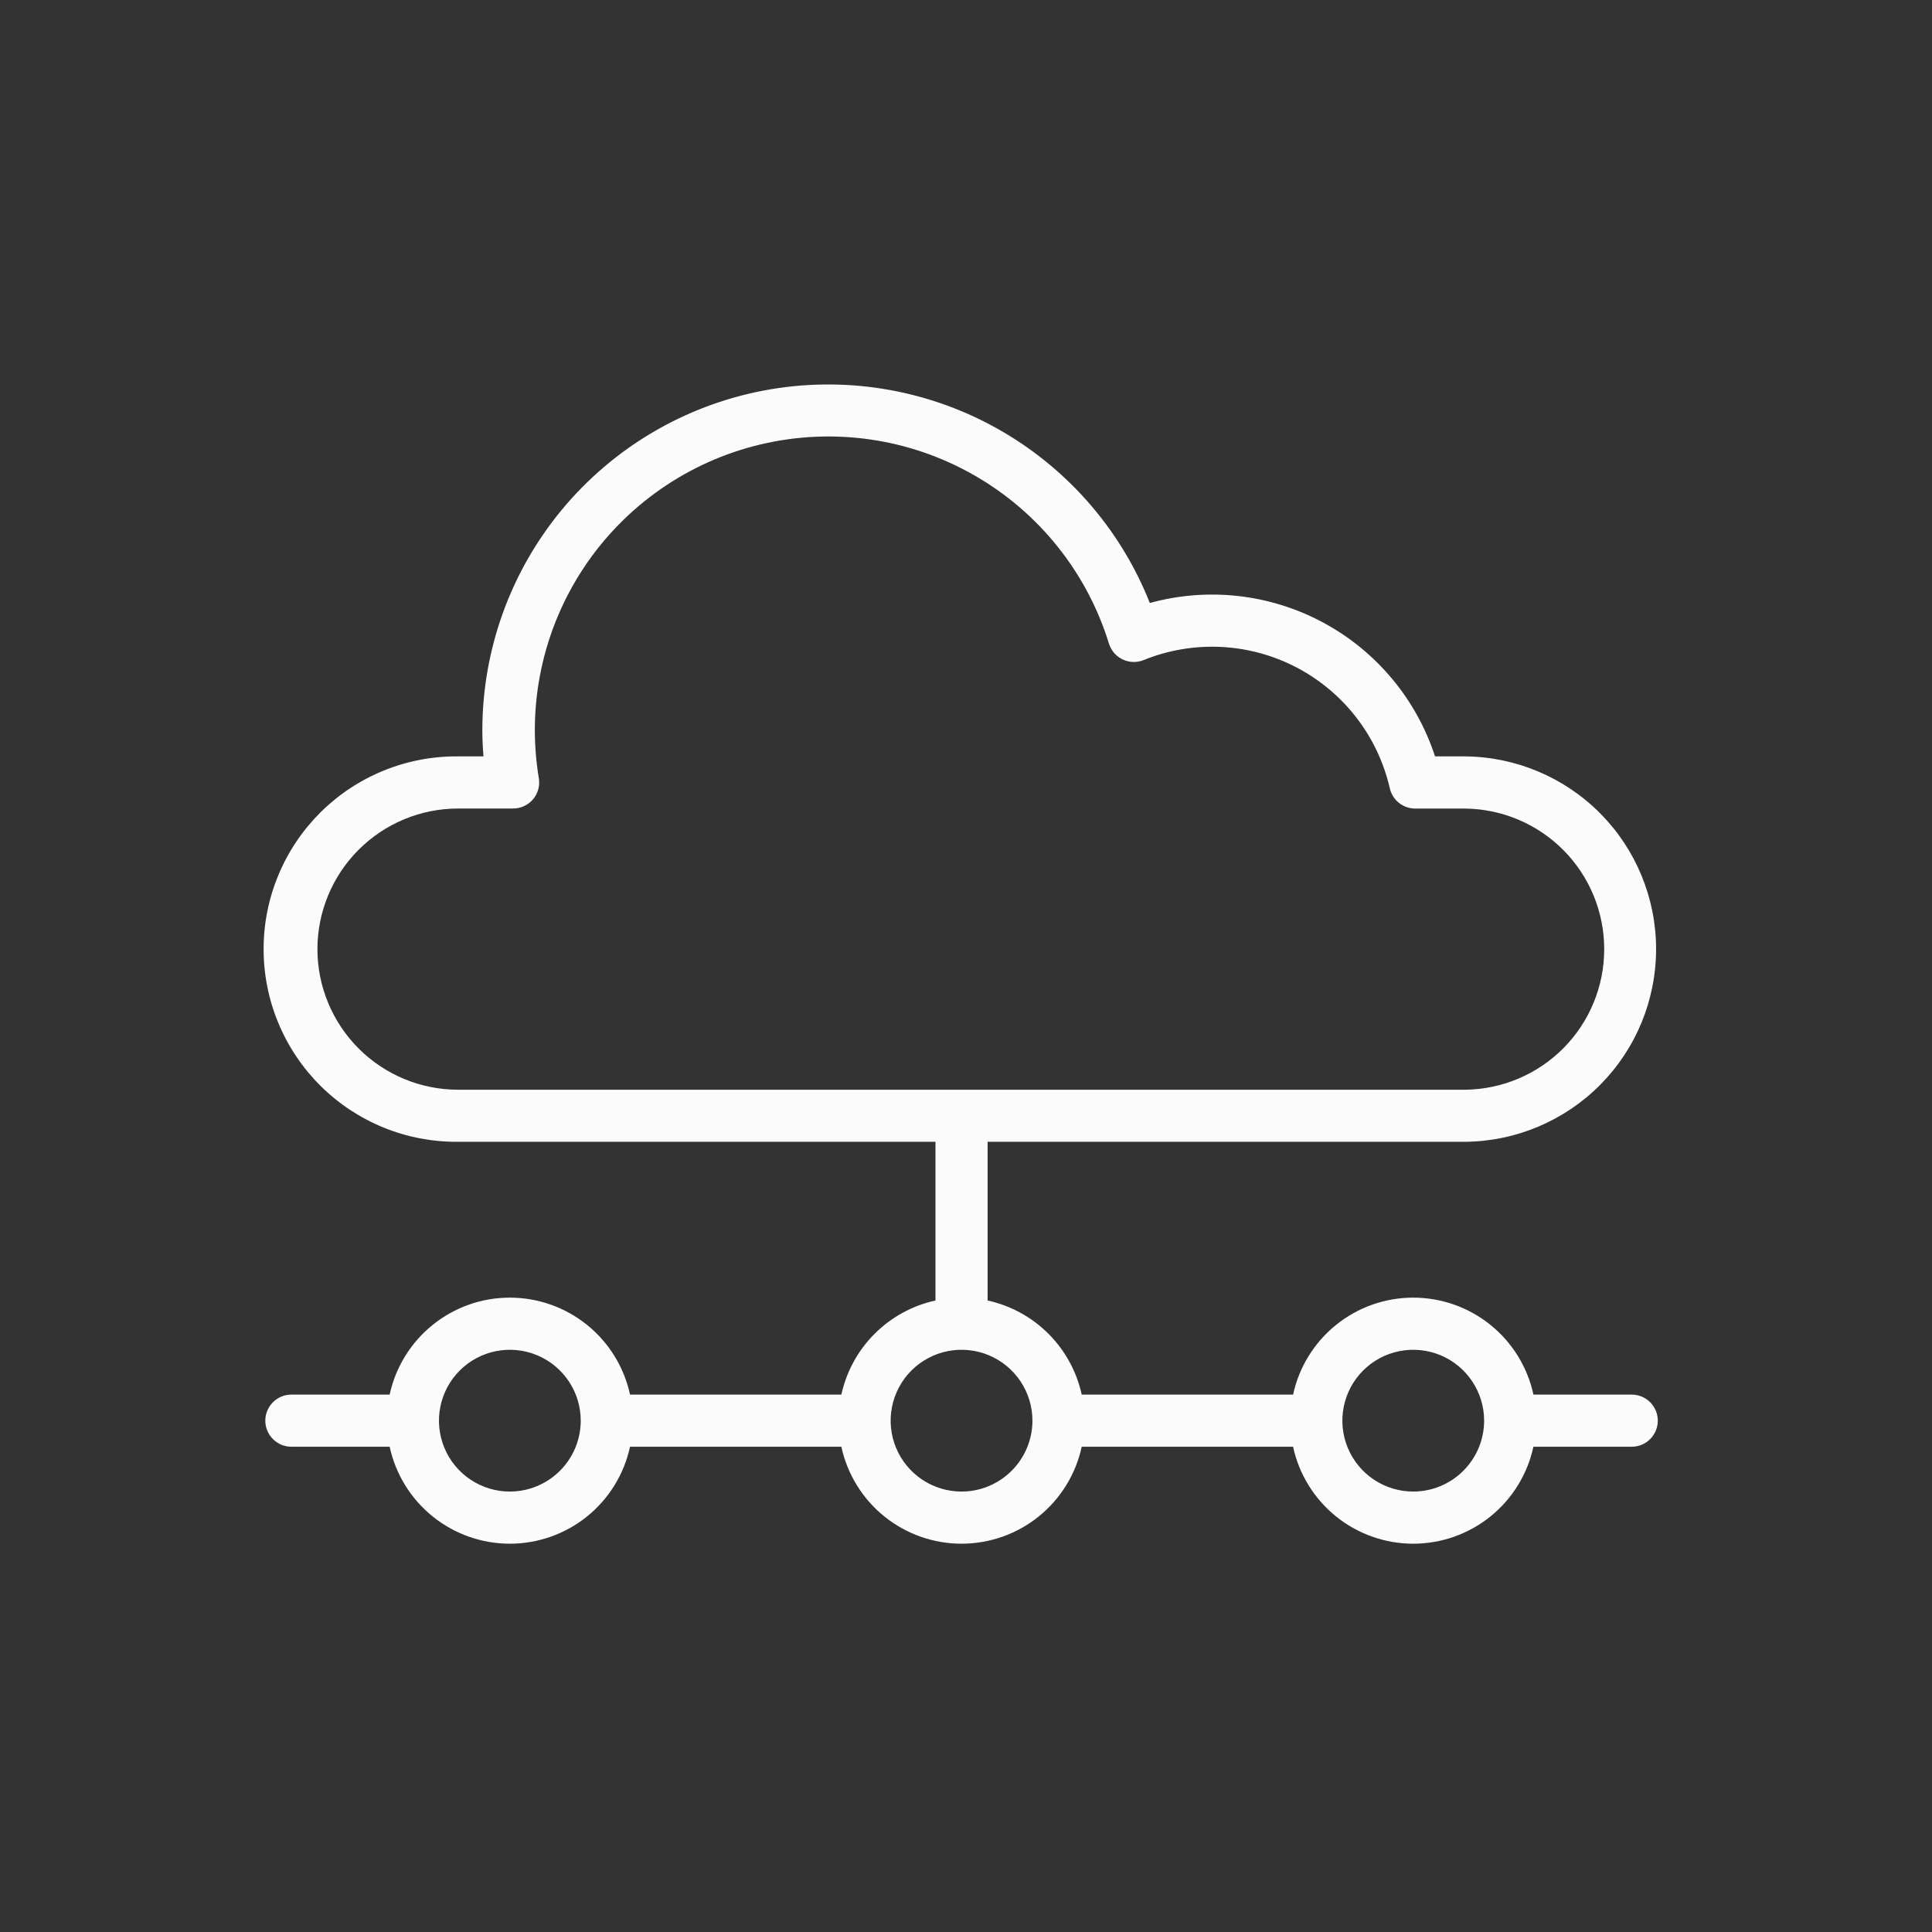 <svg width="109" height="109" viewBox="0 0 109 109" fill="none" xmlns="http://www.w3.org/2000/svg">
<rect x="0" y="0" width="109" height="109" fill="#333333" stroke="none"/>
<path d="M92.059 78.681H86.514C86.179 77.132 85.323 75.744 84.09 74.749C82.856 73.753 81.319 73.21 79.734 73.21C78.149 73.21 76.611 73.753 75.378 74.749C74.144 75.744 73.288 77.132 72.954 78.681H61.029C60.744 77.381 60.093 76.189 59.152 75.249C58.21 74.307 57.019 73.656 55.719 73.372V64.418H82.657C85.524 64.393 88.265 63.236 90.284 61.2C92.302 59.164 93.434 56.413 93.434 53.546C93.434 50.679 92.302 47.928 90.284 45.892C88.265 43.856 85.524 42.699 82.657 42.674H80.962C79.907 39.439 77.647 36.734 74.65 35.123C71.653 33.511 68.151 33.116 64.871 34.02C63.199 29.798 60.107 26.292 56.128 24.105C52.15 21.918 47.533 21.186 43.073 22.036C38.613 22.887 34.589 25.266 31.694 28.764C28.799 32.261 27.215 36.659 27.213 41.199C27.213 41.678 27.235 42.168 27.278 42.674H25.84C24.404 42.661 22.98 42.933 21.65 43.474C20.32 44.015 19.11 44.813 18.09 45.824C17.071 46.835 16.261 48.038 15.709 49.363C15.156 50.689 14.872 52.11 14.872 53.546C14.872 54.982 15.156 56.404 15.709 57.729C16.261 59.054 17.071 60.257 18.09 61.268C19.11 62.279 20.32 63.078 21.65 63.618C22.98 64.159 24.404 64.431 25.84 64.418H52.778V73.372C51.478 73.656 50.286 74.308 49.345 75.249C48.404 76.19 47.753 77.381 47.468 78.681H35.545C35.21 77.132 34.354 75.744 33.121 74.749C31.887 73.753 30.35 73.21 28.765 73.21C27.179 73.21 25.642 73.753 24.409 74.749C23.175 75.744 22.319 77.132 21.984 78.681H16.439C16.049 78.681 15.675 78.836 15.399 79.112C15.123 79.388 14.968 79.762 14.968 80.151C14.968 80.541 15.123 80.915 15.399 81.191C15.675 81.467 16.049 81.622 16.439 81.622H21.984C22.319 83.171 23.175 84.559 24.409 85.555C25.642 86.55 27.179 87.093 28.765 87.093C30.35 87.093 31.887 86.55 33.121 85.555C34.354 84.559 35.21 83.171 35.545 81.622H47.468C47.803 83.171 48.659 84.559 49.893 85.555C51.126 86.55 52.664 87.093 54.249 87.093C55.834 87.093 57.371 86.55 58.605 85.555C59.838 84.559 60.694 83.171 61.029 81.622H72.953C73.288 83.171 74.143 84.559 75.377 85.555C76.61 86.55 78.148 87.093 79.733 87.093C81.318 87.093 82.855 86.55 84.089 85.555C85.323 84.559 86.178 83.171 86.513 81.622H92.059C92.45 81.622 92.823 81.467 93.099 81.191C93.375 80.915 93.53 80.541 93.53 80.151C93.53 79.762 93.375 79.388 93.099 79.112C92.823 78.836 92.45 78.681 92.059 78.681ZM17.908 53.547C17.911 51.444 18.747 49.428 20.234 47.941C21.721 46.454 23.737 45.617 25.84 45.615H28.949C29.162 45.615 29.373 45.569 29.567 45.479C29.761 45.39 29.933 45.259 30.071 45.097C30.209 44.934 30.31 44.743 30.367 44.538C30.424 44.332 30.435 44.116 30.4 43.906C29.71 39.762 30.621 35.512 32.947 32.014C35.274 28.517 38.842 26.034 42.93 25.069C47.018 24.103 51.32 24.727 54.965 26.814C58.611 28.901 61.327 32.294 62.564 36.308C62.624 36.503 62.723 36.683 62.856 36.837C62.989 36.991 63.152 37.116 63.336 37.203C63.519 37.291 63.719 37.34 63.922 37.347C64.125 37.353 64.328 37.318 64.517 37.242C65.897 36.681 67.383 36.428 68.871 36.498C70.359 36.568 71.814 36.961 73.136 37.649C74.457 38.338 75.613 39.305 76.524 40.484C77.435 41.663 78.079 43.026 78.411 44.478C78.486 44.802 78.668 45.091 78.928 45.298C79.189 45.505 79.511 45.618 79.844 45.618H82.657C84.747 45.64 86.743 46.485 88.213 47.97C89.683 49.455 90.507 51.46 90.507 53.549C90.507 55.639 89.683 57.644 88.213 59.129C86.743 60.614 84.747 61.459 82.657 61.481H25.84C23.737 61.478 21.72 60.642 20.233 59.154C18.746 57.667 17.91 55.65 17.908 53.547ZM28.764 84.151C27.973 84.151 27.2 83.916 26.542 83.477C25.885 83.037 25.372 82.412 25.07 81.681C24.767 80.951 24.688 80.147 24.842 79.371C24.997 78.595 25.378 77.882 25.937 77.323C26.497 76.764 27.209 76.383 27.985 76.229C28.761 76.075 29.565 76.154 30.296 76.457C31.026 76.759 31.651 77.272 32.09 77.93C32.53 78.587 32.764 79.361 32.764 80.151C32.763 81.212 32.342 82.229 31.591 82.979C30.841 83.728 29.825 84.15 28.764 84.151ZM54.248 84.151C53.457 84.151 52.684 83.916 52.026 83.477C51.369 83.037 50.856 82.413 50.553 81.682C50.251 80.951 50.171 80.147 50.326 79.371C50.48 78.595 50.861 77.883 51.42 77.323C51.98 76.764 52.692 76.383 53.468 76.229C54.244 76.075 55.048 76.154 55.779 76.457C56.51 76.759 57.134 77.272 57.574 77.93C58.013 78.587 58.248 79.361 58.248 80.151C58.247 81.212 57.825 82.228 57.075 82.978C56.326 83.728 55.309 84.15 54.249 84.151H54.248ZM79.733 84.151C78.942 84.151 78.169 83.917 77.511 83.477C76.853 83.038 76.341 82.413 76.038 81.683C75.735 80.952 75.656 80.148 75.81 79.372C75.964 78.596 76.345 77.883 76.904 77.324C77.463 76.764 78.176 76.383 78.952 76.229C79.728 76.075 80.532 76.154 81.263 76.456C81.994 76.759 82.618 77.272 83.058 77.93C83.497 78.587 83.732 79.361 83.732 80.151C83.731 81.212 83.309 82.228 82.559 82.978C81.81 83.728 80.793 84.15 79.733 84.151Z" fill="#FBFBFB"/>
</svg>
